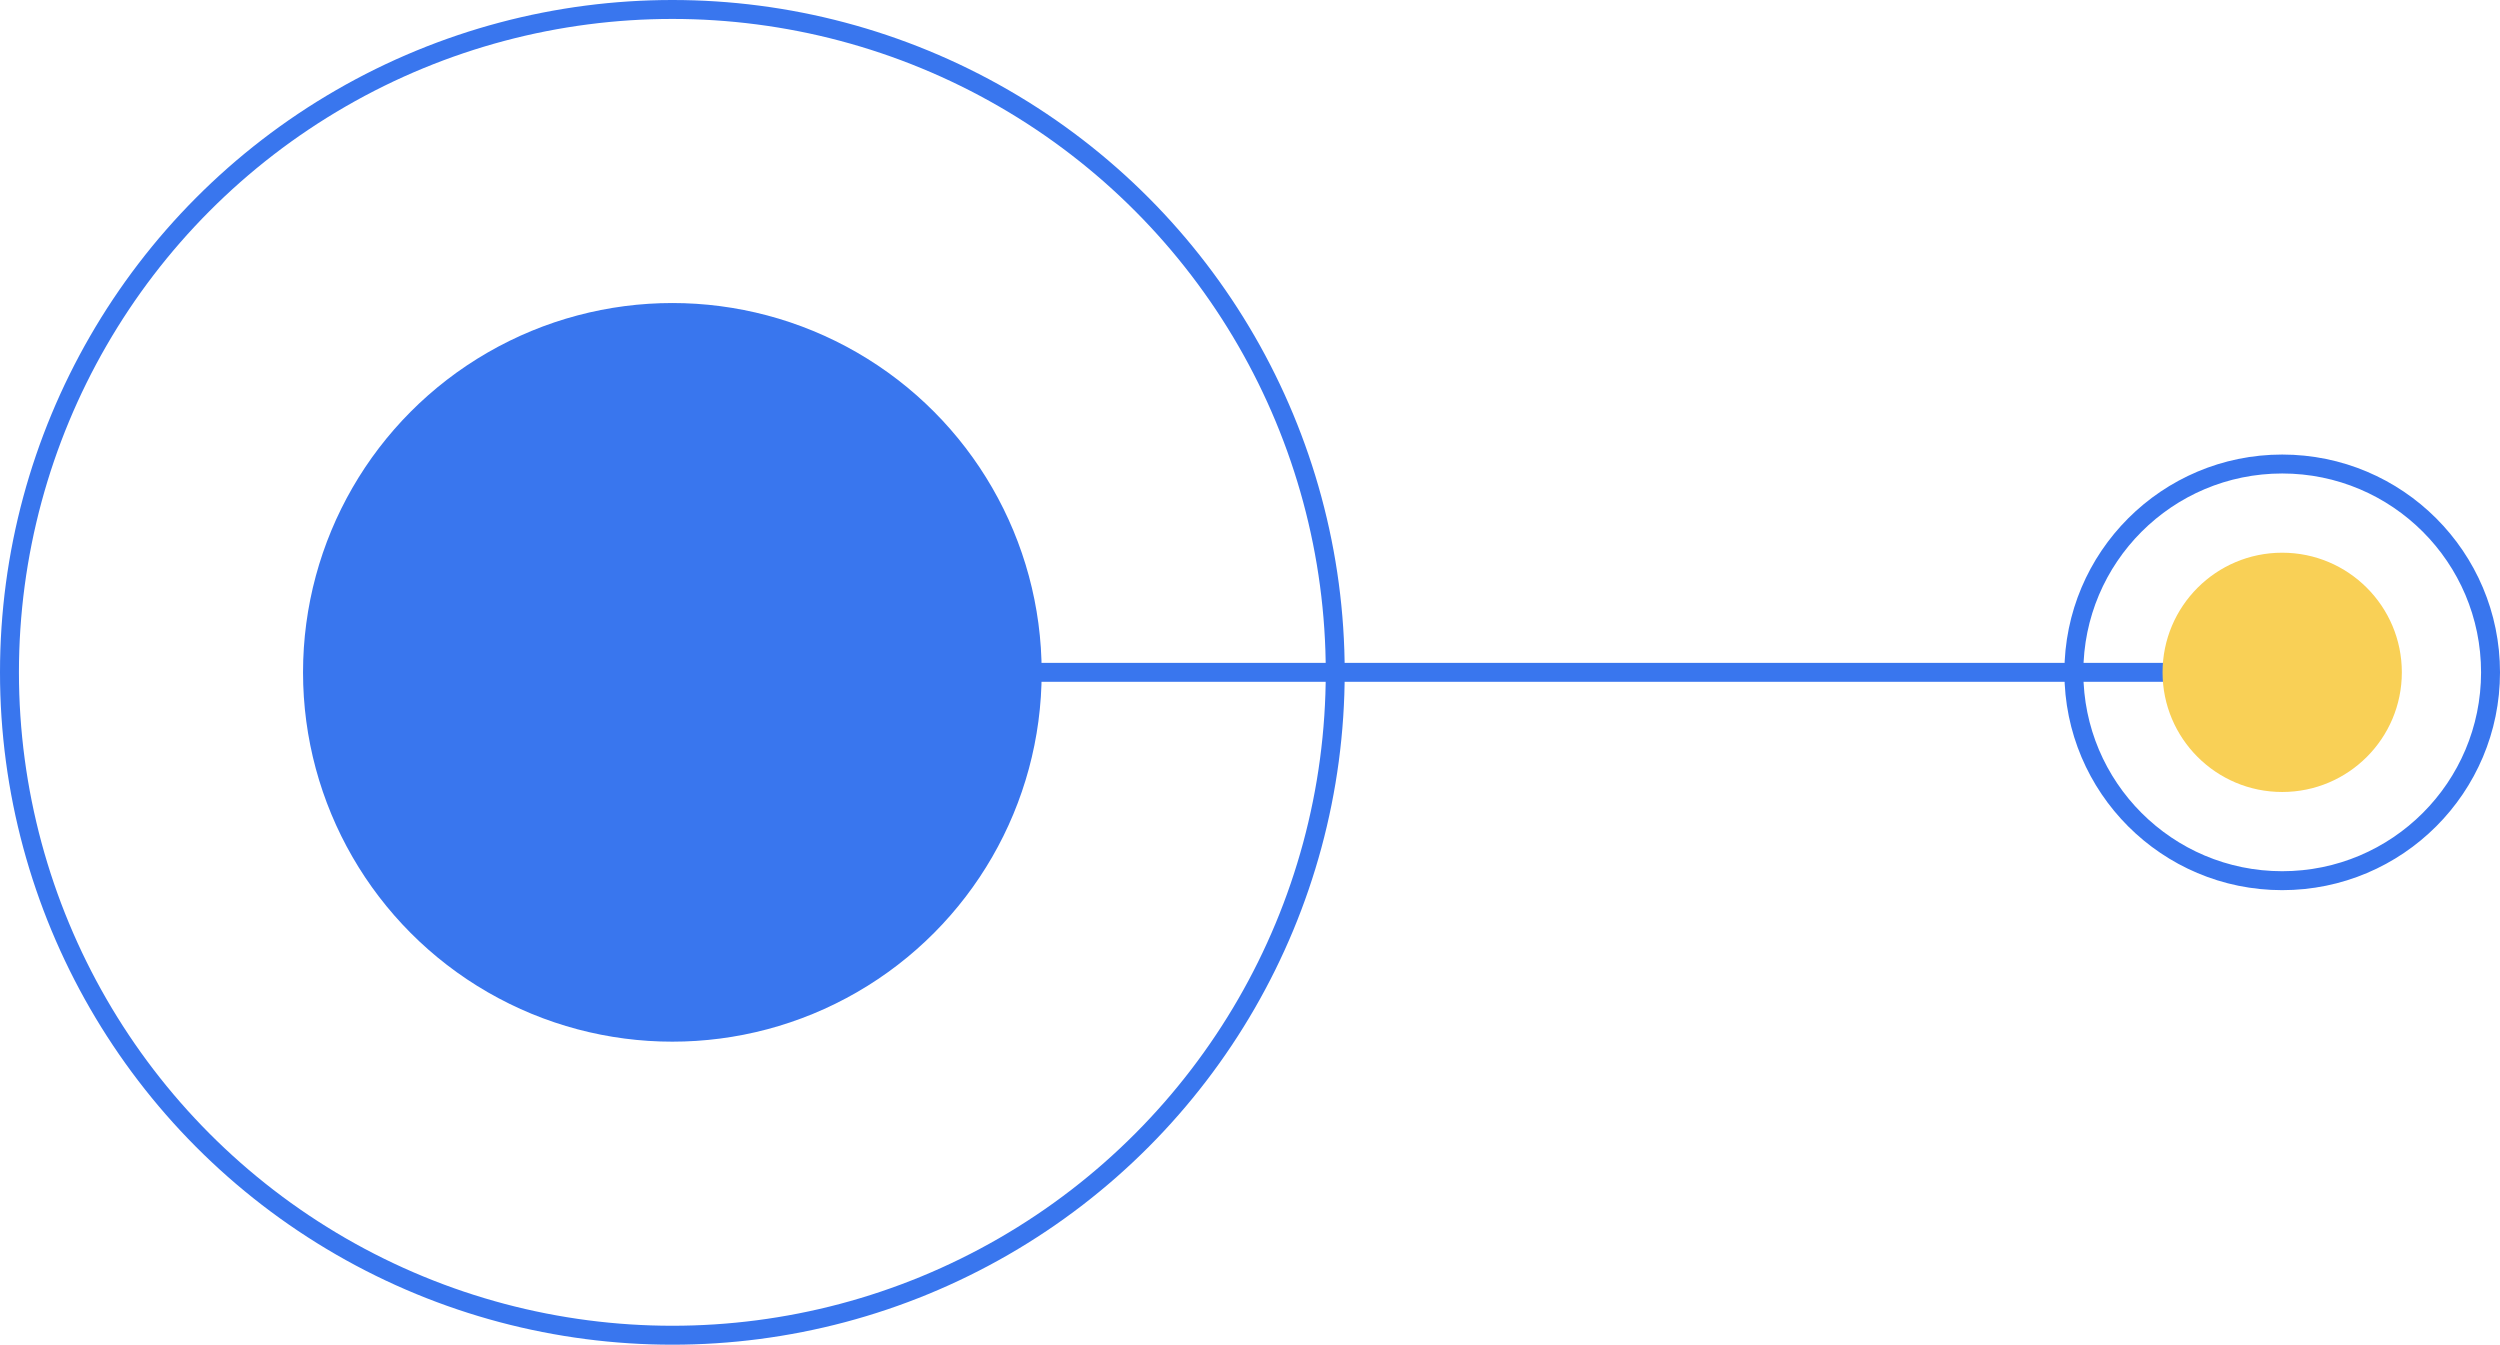 <svg width="132" height="71" viewBox="0 0 132 71" fill="none" xmlns="http://www.w3.org/2000/svg">
<circle cx="35.5" cy="35.5" r="19.5" transform="rotate(-180 35.5 35.5)" fill="#3976EE"/>
<circle cx="35.5" cy="35.5" r="35" transform="rotate(-180 35.5 35.5)" stroke="#3976EE"/>
<rect x="23" y="35" width="98" height="1" rx="0.5" fill="#3976EE"/>
<circle cx="120.5" cy="35.5" r="6.317" fill="#F9D056"/>
<circle cx="120.5" cy="35.5" r="11" stroke="#3976EE"/>
</svg>
